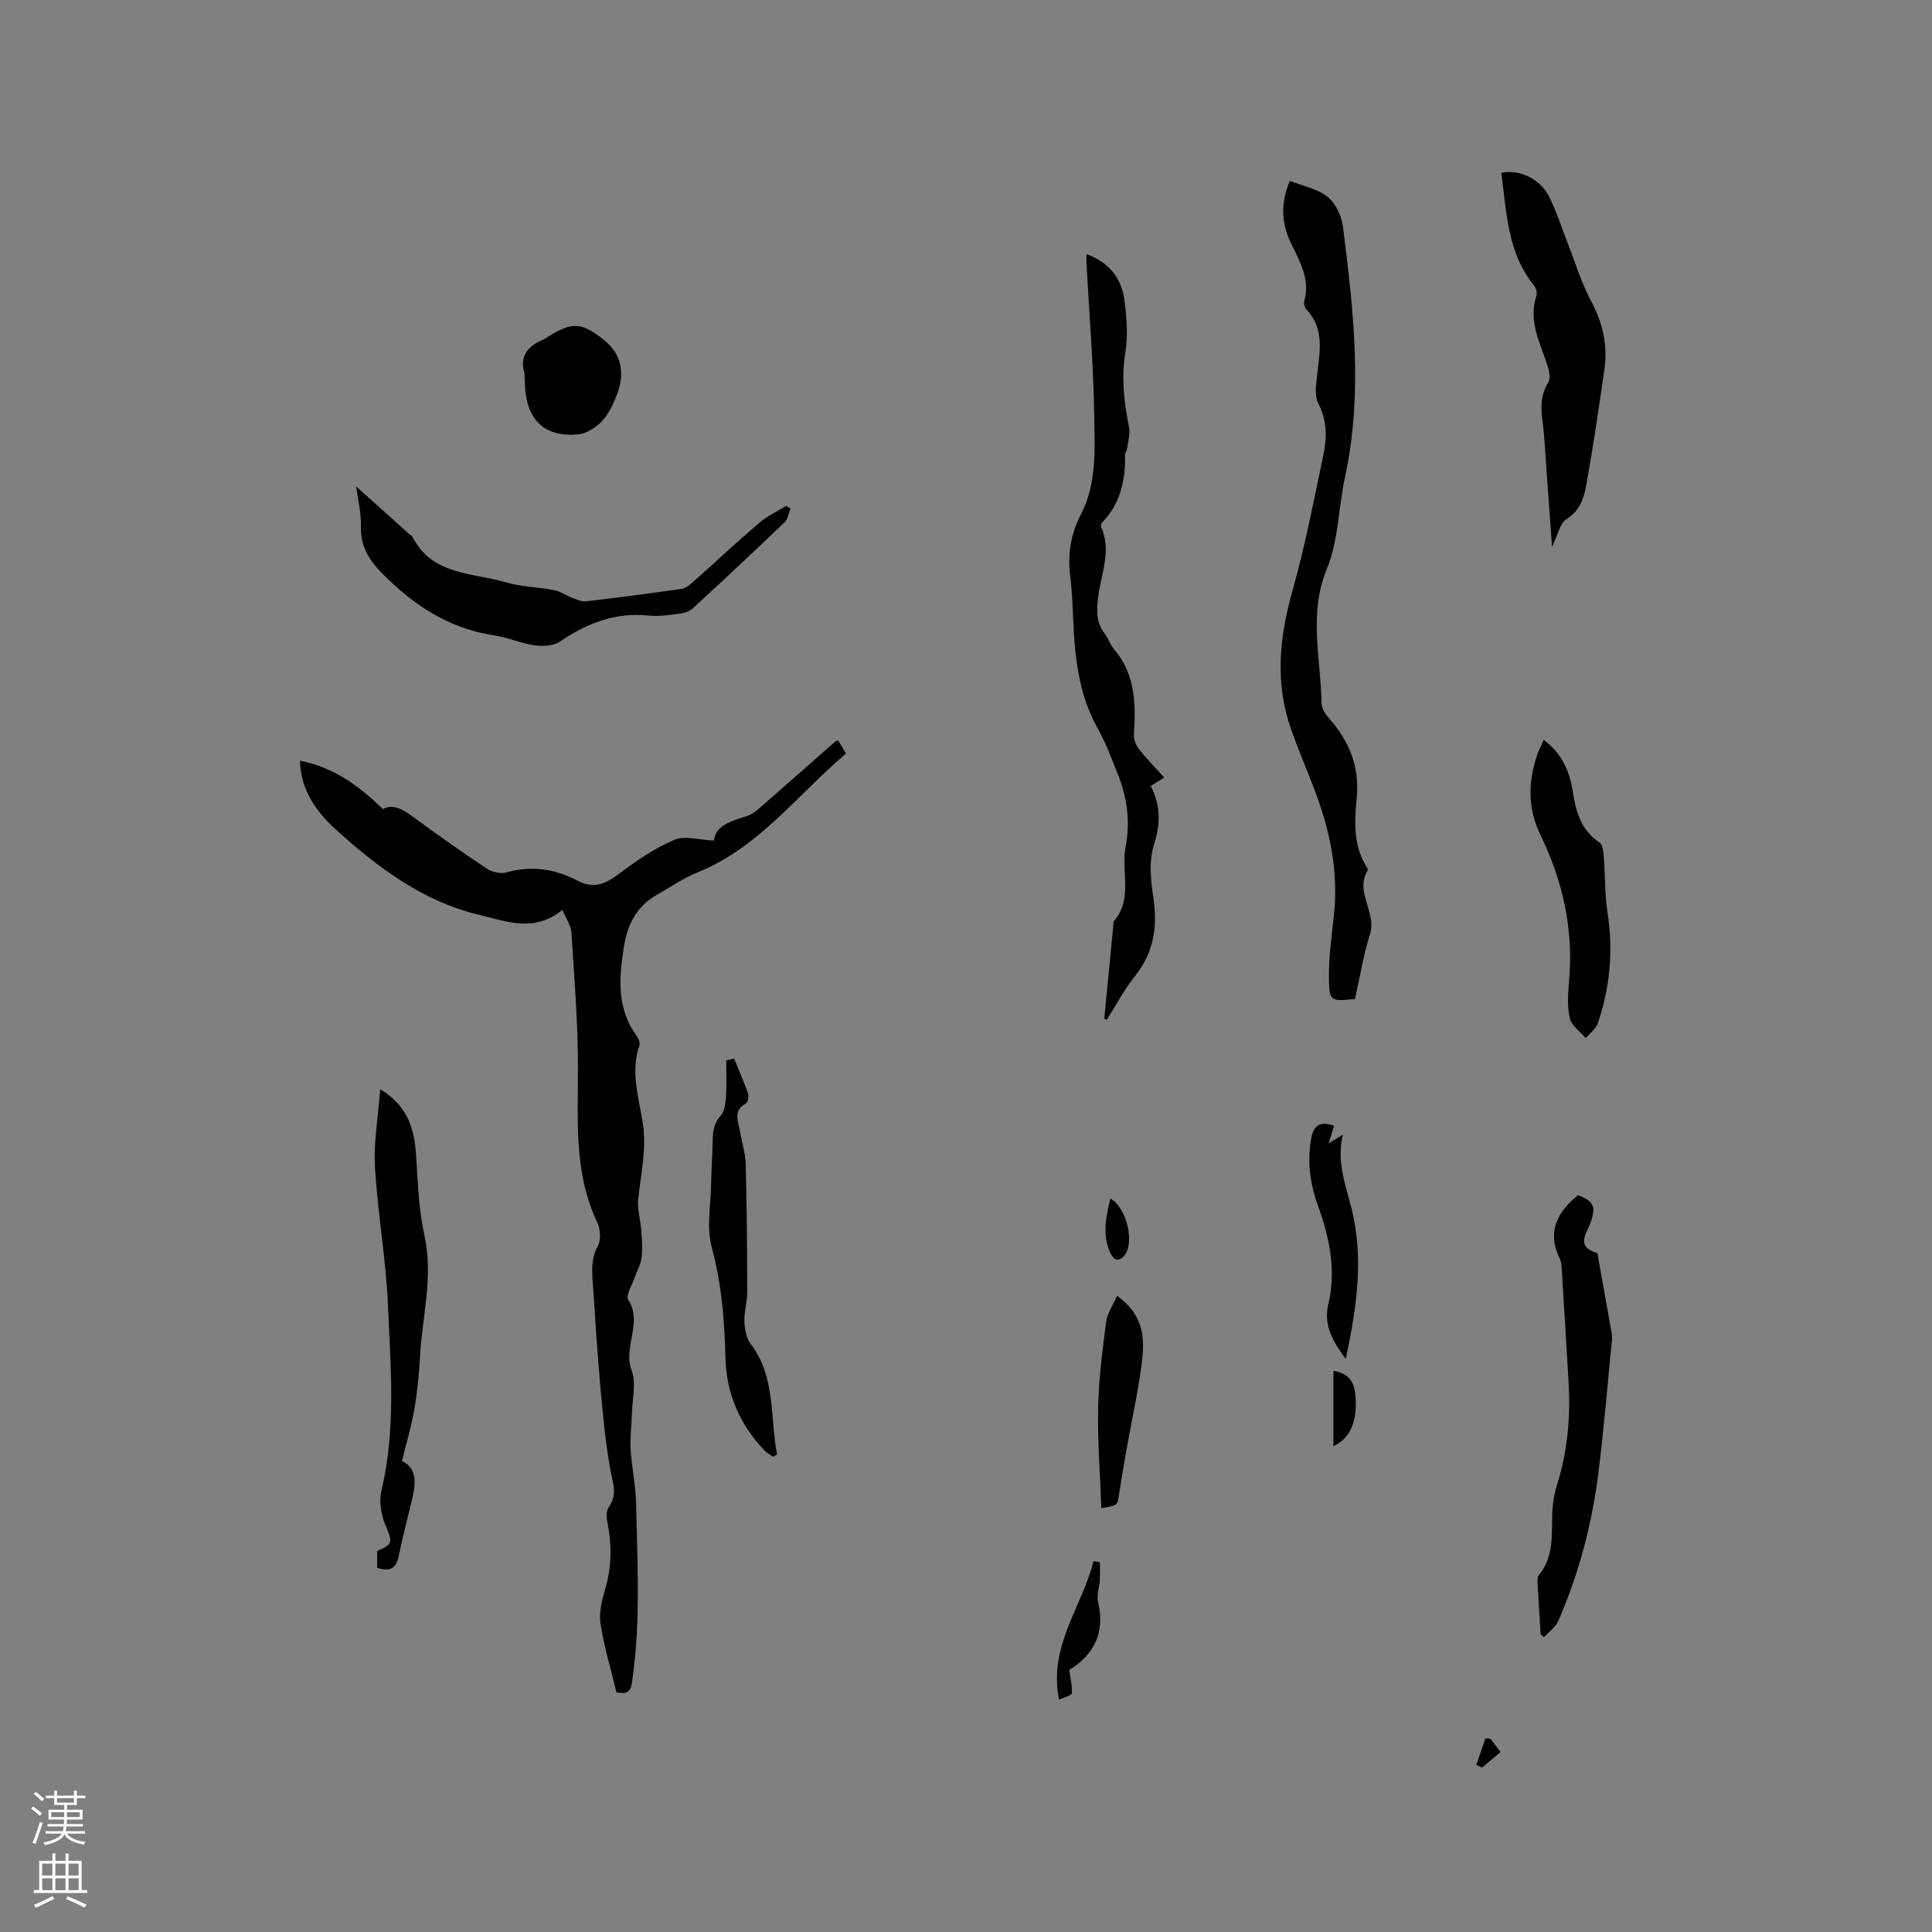 <svg enable-background="new 0 0 400 400" viewBox="0 0 400 400" xmlns="http://www.w3.org/2000/svg"><rect x="0" y="0" width="400" height="400" fill="#808080" stroke="none"/><g fill="#010000"><path d="m79.29 167.52c2.02-1.12 4.02-.03 6.12 1.52 5.03 3.71 10.15 7.31 15.35 10.78 1.07.71 2.82 1.15 4.01.82 5.19-1.45 9.95-.83 14.71 1.65 3.44 1.8 5.84.8 8.91-1.54 3.5-2.67 7.27-5.19 11.29-6.89 2.14-.91 5.07.04 8.13.17.37-3.22 3.68-4.05 6.93-5.11 1.15-.37 2.15-1.31 3.1-2.13 5.04-4.39 10.03-8.82 15.05-13.23.14-.12.37-.15.65-.26.47.8.95 1.61 1.61 2.73-10.06 8.51-18.03 19.48-30.81 24.62-2.92 1.17-5.56 3.04-8.33 4.6-4.23 2.38-6.12 6.2-6.85 10.84-1 6.39-1.5 12.66 2.61 18.32.4.56.81 1.48.62 2.03-1.88 5.43-.15 10.75.68 16 .85 5.41-.38 10.51-.93 15.75-.23 2.17.48 4.43.64 6.65.13 1.87.28 3.77.04 5.61-.19 1.43-1 2.78-1.48 4.18-.51 1.5-1.83 3.59-1.28 4.45 3.1 4.82-1.16 9.78.73 14.71.96 2.51.13 5.72.05 8.61-.07 2.58-.42 5.17-.27 7.73.22 3.77 1.06 7.51 1.13 11.28.25 11.91.94 23.84-.69 35.72-.27 1.97-.22 4-3.39 3.23-1.13-4.73-2.59-9.5-3.31-14.38-.35-2.39.45-5.04 1.12-7.47 1.25-4.51 1.23-8.96.3-13.5-.2-.96-.21-2.29.31-2.99 1.84-2.5.88-4.82.38-7.47-1.04-5.59-1.56-11.29-2.08-16.96-.62-6.86-1.07-13.74-1.51-20.61-.19-3.01-.7-5.99.93-8.97.7-1.27.56-3.54-.1-4.92-5.01-10.52-3.94-21.66-4-32.77-.05-9.09-.76-18.19-1.36-27.27-.1-1.5-1.15-2.94-1.86-4.67-5.84 4.78-11.59 2.37-17.08 1.07-11.79-2.8-21.18-9.85-29.96-17.83-4.75-4.32-7.19-8.92-7.29-14.12 6.79 1.32 11.99 4.97 17.18 10.02z"/><path d="m280.53 206.84c-4.96.48-5.31.48-5.39-3.96-.08-4.41.53-8.85 1.02-13.26 1.02-9.19-.84-17.91-4.12-26.42-1.56-4.05-3.26-8.04-4.71-12.13-3.4-9.57-2.48-19.03.24-28.68 2.61-9.25 4.44-18.73 6.41-28.15.75-3.61.81-7.23-1.08-10.8-.78-1.48-.41-3.7-.22-5.55.49-4.8 1.69-9.66-2.17-13.79-.37-.4-.62-1.24-.48-1.75 1.24-4.42-.83-8.11-2.65-11.78-2.12-4.27-2.29-8.49-.33-13.12 2.66 1.05 5.68 1.61 7.79 3.29 1.67 1.33 2.92 3.96 3.2 6.16 2.19 17.26 4.18 34.53.43 51.87-1.37 6.31-1.33 13.12-3.74 18.96-3.88 9.39-1.26 18.57-1.12 27.84.02 1.01.7 2.19 1.42 2.99 4.31 4.81 6.52 10.11 5.85 16.81-.47 4.76-.7 9.79 2.12 14.2.11.17.26.47.19.59-2.8 4.5 1.9 8.7.45 13.28-1.37 4.32-2.08 8.85-3.11 13.4z"/><path d="m228.63 210.94c.63-6.53 1.26-13.07 1.89-19.6.02-.21-.02-.49.1-.62 4.01-4.65 1.44-10.3 2.42-15.39 1.03-5.33.3-10.32-1.68-15.23-1.27-3.14-2.45-6.36-4.1-9.3-4.09-7.29-4.77-15.25-5.1-23.32-.11-2.75-.26-5.51-.59-8.25-.55-4.53.1-8.64 2.26-12.82 3.31-6.4 2.82-13.63 2.71-20.56-.16-10.49-1.03-20.96-1.6-31.44-.03-.51 0-1.02 0-1.81 4.59 1.7 7.21 4.87 7.82 9.32.5 3.64.81 7.46.23 11.05-.84 5.27-.3 10.27.75 15.38.31 1.52-.24 3.21-.44 4.82-.04.3-.38.58-.37.86.11 5.32-.92 10.25-4.81 14.22-.17.18-.24.65-.13.89 2.18 4.88-.01 9.6-.61 14.34-.36 2.86-.47 5.42 1.4 7.8.71.91 1.03 2.14 1.77 3 4.53 5.22 4.63 11.42 4.21 17.81-.07.99.44 2.22 1.07 3.03 1.49 1.91 3.21 3.64 5.22 5.85-1 .62-1.87 1.17-2.8 1.75 2.18 4.28 1.97 8.08.62 12.35-1.02 3.24-.63 7.14-.1 10.63.93 6.09.16 11.48-3.81 16.42-2.22 2.77-3.89 5.99-5.8 9.01-.16-.06-.34-.13-.53-.19z"/><path d="m321.33 113.23c-.41-5.76-.75-10.59-1.11-15.41-.27-3.7-.43-7.41-.91-11.08-.36-2.72-.25-5.15 1.26-7.59.51-.83.16-2.41-.2-3.51-1.51-4.69-4-9.18-2.27-14.41.19-.58-.06-1.56-.47-2.06-5.55-6.86-5.72-15.24-6.79-23.38 3.72-.8 8.03 1.2 9.92 4.99 1.5 3.01 2.52 6.26 3.76 9.41 1.58 4.03 2.82 8.24 4.85 12.03 2.46 4.59 3.53 9.26 2.8 14.33-1.13 7.85-2.29 15.7-3.68 23.5-.5 2.84-1.24 5.62-4.19 7.45-1.34.83-1.73 3.2-2.97 5.73z"/><path d="m73.75 100.72c3.63 3.26 7.29 6.54 10.94 9.82.24.21.59.36.72.62 4.05 8 12.37 7.35 19.29 9.4 3.22.95 6.7.98 10.03 1.62 1.28.25 2.43 1.09 3.68 1.56.93.35 1.96.86 2.88.76 6.63-.77 13.25-1.62 19.85-2.59.91-.13 1.8-.94 2.55-1.6 4.51-4 8.92-8.14 13.5-12.06 1.65-1.41 3.7-2.35 5.57-3.51.3.18.59.36.89.54-.38.95-.51 2.17-1.19 2.82-6.27 6.02-12.62 11.96-19.01 17.85-.69.64-1.82.99-2.79 1.11-2.1.27-4.25.61-6.33.39-6.92-.73-12.8 1.57-18.4 5.38-1.33.91-3.54 1.02-5.25.78-2.81-.39-5.5-1.63-8.31-2.05-8.24-1.26-14.96-5.08-21.06-10.74-3.64-3.38-6.71-6.42-6.58-11.8.07-2.86-.66-5.76-.98-8.3z"/><path d="m318.98 338.41c-.22-3.58-.45-7.16-.65-10.75-.03-.51-.02-1.17.26-1.52 3.06-3.68 2.67-8.08 2.78-12.42.05-2.1.35-4.26.98-6.25 2.24-7.08 2.84-14.31 2.39-21.67-.47-7.82-.93-15.64-1.42-23.45-.04-.62-.16-1.29-.43-1.85-2.67-5.51-.42-9.56 3.79-13.05 3.34 1.25 3.79 2.42 2.63 5.67-.79 2.22-3.16 4.93 1.24 6.27.3.09.36 1.12.47 1.73.88 4.86 1.75 9.73 2.61 14.59.09.52.17 1.06.12 1.57-.92 9.25-1.67 18.52-2.83 27.75-1.32 10.55-4.04 20.78-8.28 30.55-.57 1.31-1.95 2.27-2.96 3.38-.22-.18-.46-.37-.7-.55z"/><path d="m78.72 225.51c6.46 3.95 7.19 9.28 7.51 14.95.3 5.14.55 10.37 1.65 15.37 1.86 8.46-.45 16.63-.91 24.92-.2 3.7-.56 7.41-1.19 11.06-.6 3.49-1.63 6.9-2.56 10.7 2.94 1.3 2.95 4.23 2.21 7.4-.96 4.12-2.05 8.22-2.91 12.36-.55 2.64-1.99 3.15-4.43 2.32 0-1.15 0-2.3 0-3.47 3.33-1.41 3.2-1.84 1.69-5.43-.89-2.11-1.33-4.86-.81-7.05 3.03-12.7 1.91-25.54 1.36-38.31-.41-9.6-2.14-19.14-2.7-28.74-.29-5.06.65-10.21 1.09-16.08z"/><path d="m319.61 153.19c3.74 2.76 5.37 6.47 6.01 10.66s1.7 8.02 5.54 10.58c.68.46.81 2 .89 3.06.31 3.85.19 7.76.78 11.56 1.22 7.82.5 15.41-2.03 22.84-.4 1.16-1.64 2.04-2.49 3.05-1.15-1.38-2.97-2.61-3.31-4.16-.56-2.52-.35-5.28-.12-7.91.91-10.63-1.37-20.59-5.99-30.1-2.66-5.47-2.52-11.04-.57-16.66.35-.95.83-1.87 1.29-2.92z"/><path d="m151.99 219.18c.98 2.41 2.04 4.79 2.9 7.24.2.58-.05 1.8-.47 2.03-2.76 1.54-1.53 3.77-1.19 5.85.37 2.27 1.11 4.52 1.17 6.8.22 8.78.29 17.56.3 26.34 0 2.08-.65 4.17-.58 6.24.06 1.56.41 3.4 1.32 4.59 5.24 6.94 3.93 15.18 5.45 22.85-.27.16-.54.32-.81.49-.6-.43-1.29-.78-1.8-1.3-5.1-5.35-7.88-11.71-8.08-19.12-.21-7.72-.76-15.31-2.83-22.88-1.13-4.13-.21-8.82-.14-13.26.04-2.64.23-5.29.3-7.93.05-2.2-.03-4.28 1.7-6.16.87-.95.98-2.75 1.08-4.19.17-2.4.05-4.82.05-7.23.54-.13 1.08-.24 1.63-.36z"/><path d="m108.57 77.14c-.97-3.07.45-5.4 3.77-6.76.39-.16.73-.43 1.09-.65 5.11-3.18 6.99-3.05 11.73.76 3.36 2.71 4.36 6.63 2.57 11.19-.76 1.95-1.67 4.01-3.07 5.49-1.27 1.34-3.25 2.61-5.01 2.77-6.8.61-10.54-2.91-10.94-9.76-.05-.84-.08-1.69-.14-3.04z"/><path d="m231.28 268.28c5.7 4.09 5.72 9.05 5.11 13.92-.75 5.98-2.09 11.88-3.14 17.82-.56 3.13-1.08 6.26-1.56 9.4-.35 2.29-.31 2.29-3.67 2.83-.25-7.02-.8-13.96-.66-20.89.12-5.92.9-11.83 1.66-17.72.23-1.74 1.38-3.35 2.26-5.36z"/><path d="m278.63 281.37c-2.99-4.01-4.59-7.24-3.61-11.37 1.65-6.95.26-13.66-2.1-20.22-1.64-4.56-2.33-9.14-1.46-14.01.53-2.99 1.97-3.6 4.76-2.71-.35 1.12-.68 2.19-1.14 3.67 1.05-.64 1.84-1.13 2.95-1.81-1.35 5.57.54 10.33 1.78 15.23 2.57 10.22 1.13 20.29-1.18 31.22z"/><path d="m227.72 323.43c0 1.21.06 2.42-.01 3.62-.09 1.57-.71 3.23-.36 4.67 1.55 6.55-1.1 11.07-5.98 14.02.26 1.89.68 3.39.53 4.83-.05.48-1.55.81-2.64 1.33-2.25-11.14 4.82-19.27 7.13-28.67.44.07.89.14 1.33.2z"/><path d="m276.07 299.39c0-5.34 0-10.35 0-15.57 2.94.45 4.22 2.07 4.51 4.66.61 5.43-.93 9.36-4.51 10.91z"/><path d="m229.89 248.16c3.44 1.88 5.16 9.4 2.76 11.95-1.26 1.34-2.25.52-2.85-.87-1.6-3.71-.81-7.35.09-11.08z"/><path d="m305.64 365.42c.64-1.85 1.28-3.7 1.92-5.55.36.06.71.11 1.07.17.61.8 1.22 1.6 2.05 2.69-1.32 1.12-2.56 2.16-3.8 3.21-.41-.17-.83-.34-1.24-.52z"/></g><path d="m6.44 374.46.42-.45c.65.47 1.27.95 1.85 1.44l-.45.49c-.65-.56-1.25-1.06-1.82-1.48m.93 7.33-.63-.26c.55-1.36 1.05-2.8 1.52-4.33.19.1.38.19.59.27-.46 1.29-.95 2.73-1.48 4.32m-.38-10.38.44-.42c.43.34 1.01.82 1.74 1.44l-.49.49c-.53-.51-1.09-1.01-1.69-1.51m2.5.35h1.72v-1.04h.59v1.04h3.52v-1.04h.59v1.04h1.75v.53h-1.75v1.42h-2.03v.97h3.22v2.03h-3.24c0 .35-.01.66-.03.93h3.32v.53h-3.37c-.03.27-.08.58-.15.94h3.96v.53h-3.71c.67.92 1.93 1.48 3.79 1.68-.13.24-.23.44-.29.59-2.13-.38-3.48-1.08-4.04-2.12-.43.97-1.77 1.72-4.03 2.23-.09-.19-.2-.37-.33-.55 2.1-.42 3.37-1.03 3.81-1.83h-3.36v-.53h3.58c.08-.29.13-.61.16-.94h-3.33v-.53h3.39c.02-.27.04-.58.04-.93h-3.23v-2.03h3.25v-.97h-2.07v-1.42h-1.73zm1.12 3.44v1h2.65c.01-.3.02-.44.01-.4v-.25-.35zm1.19-2h3.52v-.91h-3.52zm4.71 2h-2.63v.59c0 .15-.01.28-.01.4h2.64z" fill="#fbfafc"/><path d="m13.56 383.74h.63v1.52h2.72v6.07h1.13v.6h-11.06v-.6h1.13v-6.07h2.73v-1.52h.63v1.52h2.1v-1.52zm-2.69 8.83.38.56c-1.24.63-2.53 1.25-3.85 1.85-.1-.21-.21-.42-.34-.63 1.36-.55 2.63-1.15 3.81-1.78m-2.13-4.27h2.1v-2.45h-2.1zm0 3.04h2.1v-2.46h-2.1zm2.72-3.04h2.1v-2.45h-2.1zm0 3.04h2.1v-2.46h-2.1zm6.07 3.6c-1.41-.71-2.7-1.3-3.86-1.78l.35-.56c1.45.62 2.75 1.19 3.88 1.72zm-1.25-9.09h-2.1v2.45h2.1zm-2.09 5.49h2.1v-2.46h-2.1z" fill="#fbfafc"/></svg>